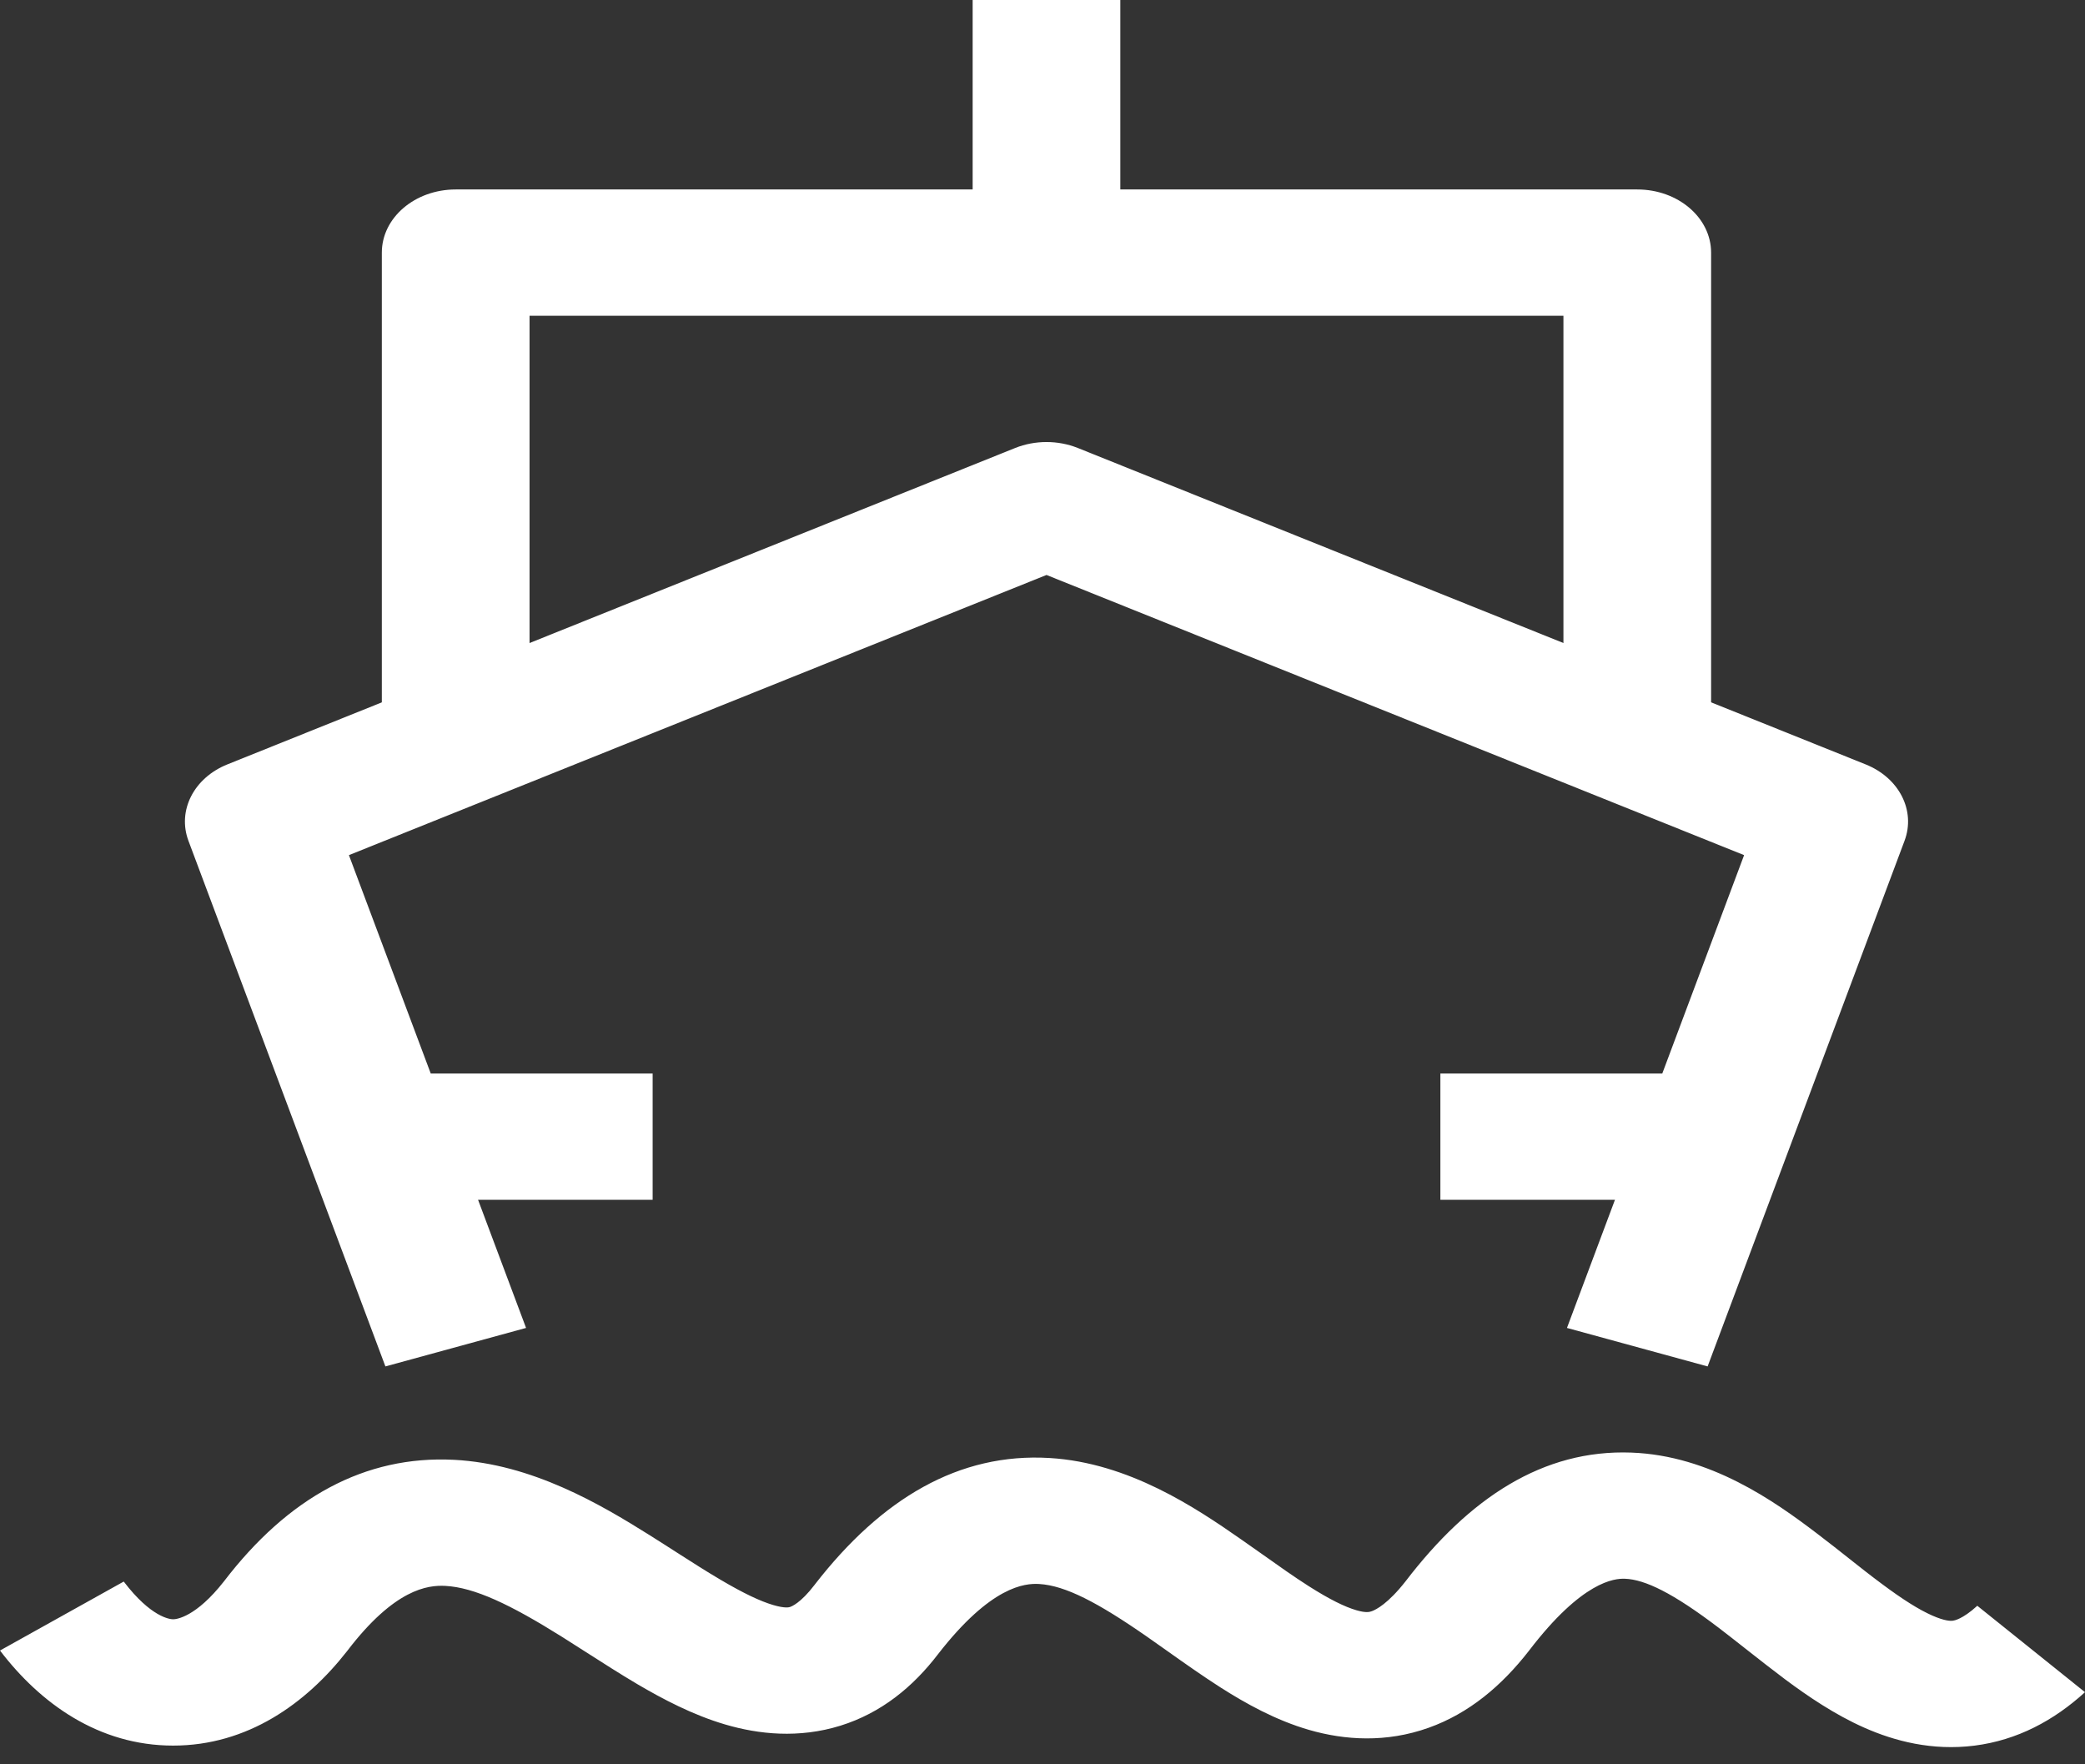 <svg width="52" height="44" viewBox="0 0 52 44" fill="none" xmlns="http://www.w3.org/2000/svg">
<rect x="0" y="0" width="52" height="44" fill="#333333" stroke="none"/>
<path fill-rule="evenodd" clip-rule="evenodd" d="M25.317 11.173C25.813 10.974 26.387 10.974 26.883 11.173L46.529 19.063C47.366 19.399 47.782 20.215 47.499 20.969L42.588 34.077L39.08 33.117L40.277 29.922H35.923V26.773H41.457L43.498 21.326L26.1 14.339L8.702 21.326L10.743 26.773H16.277V29.922H11.923L13.12 33.117L9.612 34.077L4.7 20.969C4.418 20.215 4.834 19.399 5.671 19.063L25.317 11.173Z" fill="white"/>
<path fill-rule="evenodd" clip-rule="evenodd" d="M9.523 6.3C9.523 5.43 10.348 4.725 11.365 4.725H40.834C41.851 4.725 42.675 5.43 42.675 6.3V18.899H38.992V7.875H13.207V18.899H9.523V6.3Z" fill="white"/>
<path fill-rule="evenodd" clip-rule="evenodd" d="M27.941 0V6.299H24.258V0H27.941Z" fill="white"/>
<path fill-rule="evenodd" clip-rule="evenodd" d="M48.703 40.419C48.737 40.414 48.941 40.385 49.314 40.046L52 42.201C51.225 42.907 50.31 43.399 49.244 43.534C48.188 43.668 47.249 43.42 46.495 43.086C45.757 42.759 45.088 42.303 44.517 41.878C44.232 41.665 43.865 41.377 43.525 41.11C43.278 40.916 43.045 40.732 42.867 40.597C41.721 39.725 41.027 39.391 40.526 39.372C40.265 39.362 39.46 39.43 38.135 41.164L38.125 41.177C37.449 42.043 36.638 42.729 35.629 43.089C34.572 43.466 33.541 43.399 32.653 43.143C31.814 42.901 31.062 42.479 30.437 42.081C29.99 41.795 29.519 41.462 29.089 41.157C28.927 41.042 28.77 40.931 28.622 40.828C27.375 39.959 26.567 39.542 25.919 39.503C25.559 39.481 24.715 39.553 23.397 41.25C22.77 42.07 21.978 42.72 20.959 43.037C19.92 43.359 18.919 43.252 18.085 43.006C17.28 42.769 16.532 42.375 15.893 41.999C15.474 41.752 15.021 41.461 14.598 41.191C14.393 41.06 14.196 40.934 14.014 40.819C12.722 40.01 11.829 39.588 11.104 39.55C10.665 39.528 9.842 39.626 8.666 41.164L8.656 41.177C7.636 42.483 6.173 43.533 4.318 43.533C2.456 43.533 1.001 42.476 0 41.162L3.086 39.442C3.767 40.336 4.241 40.383 4.318 40.383C4.403 40.383 4.887 40.329 5.588 39.434C7.183 37.351 9.096 36.292 11.325 36.406C13.272 36.507 14.982 37.521 16.192 38.279C16.444 38.437 16.674 38.585 16.892 38.725C17.274 38.969 17.619 39.191 17.984 39.405C18.541 39.733 18.959 39.932 19.285 40.028C19.579 40.114 19.677 40.084 19.7 40.077C19.737 40.065 19.965 39.984 20.316 39.524L20.324 39.513C21.988 37.369 23.917 36.224 26.18 36.361C28.154 36.481 29.818 37.599 30.949 38.387C31.151 38.527 31.339 38.66 31.518 38.787C31.916 39.07 32.271 39.321 32.639 39.556C33.164 39.89 33.546 40.076 33.831 40.158C34.069 40.227 34.153 40.202 34.211 40.182C34.316 40.145 34.617 39.995 35.057 39.433C36.648 37.355 38.483 36.143 40.687 36.226C42.652 36.299 44.248 37.432 45.315 38.243C45.634 38.486 45.882 38.682 46.114 38.866C46.379 39.076 46.625 39.271 46.937 39.503C47.446 39.882 47.849 40.139 48.189 40.289C48.513 40.432 48.657 40.425 48.703 40.419Z" fill="white"/>
</svg>